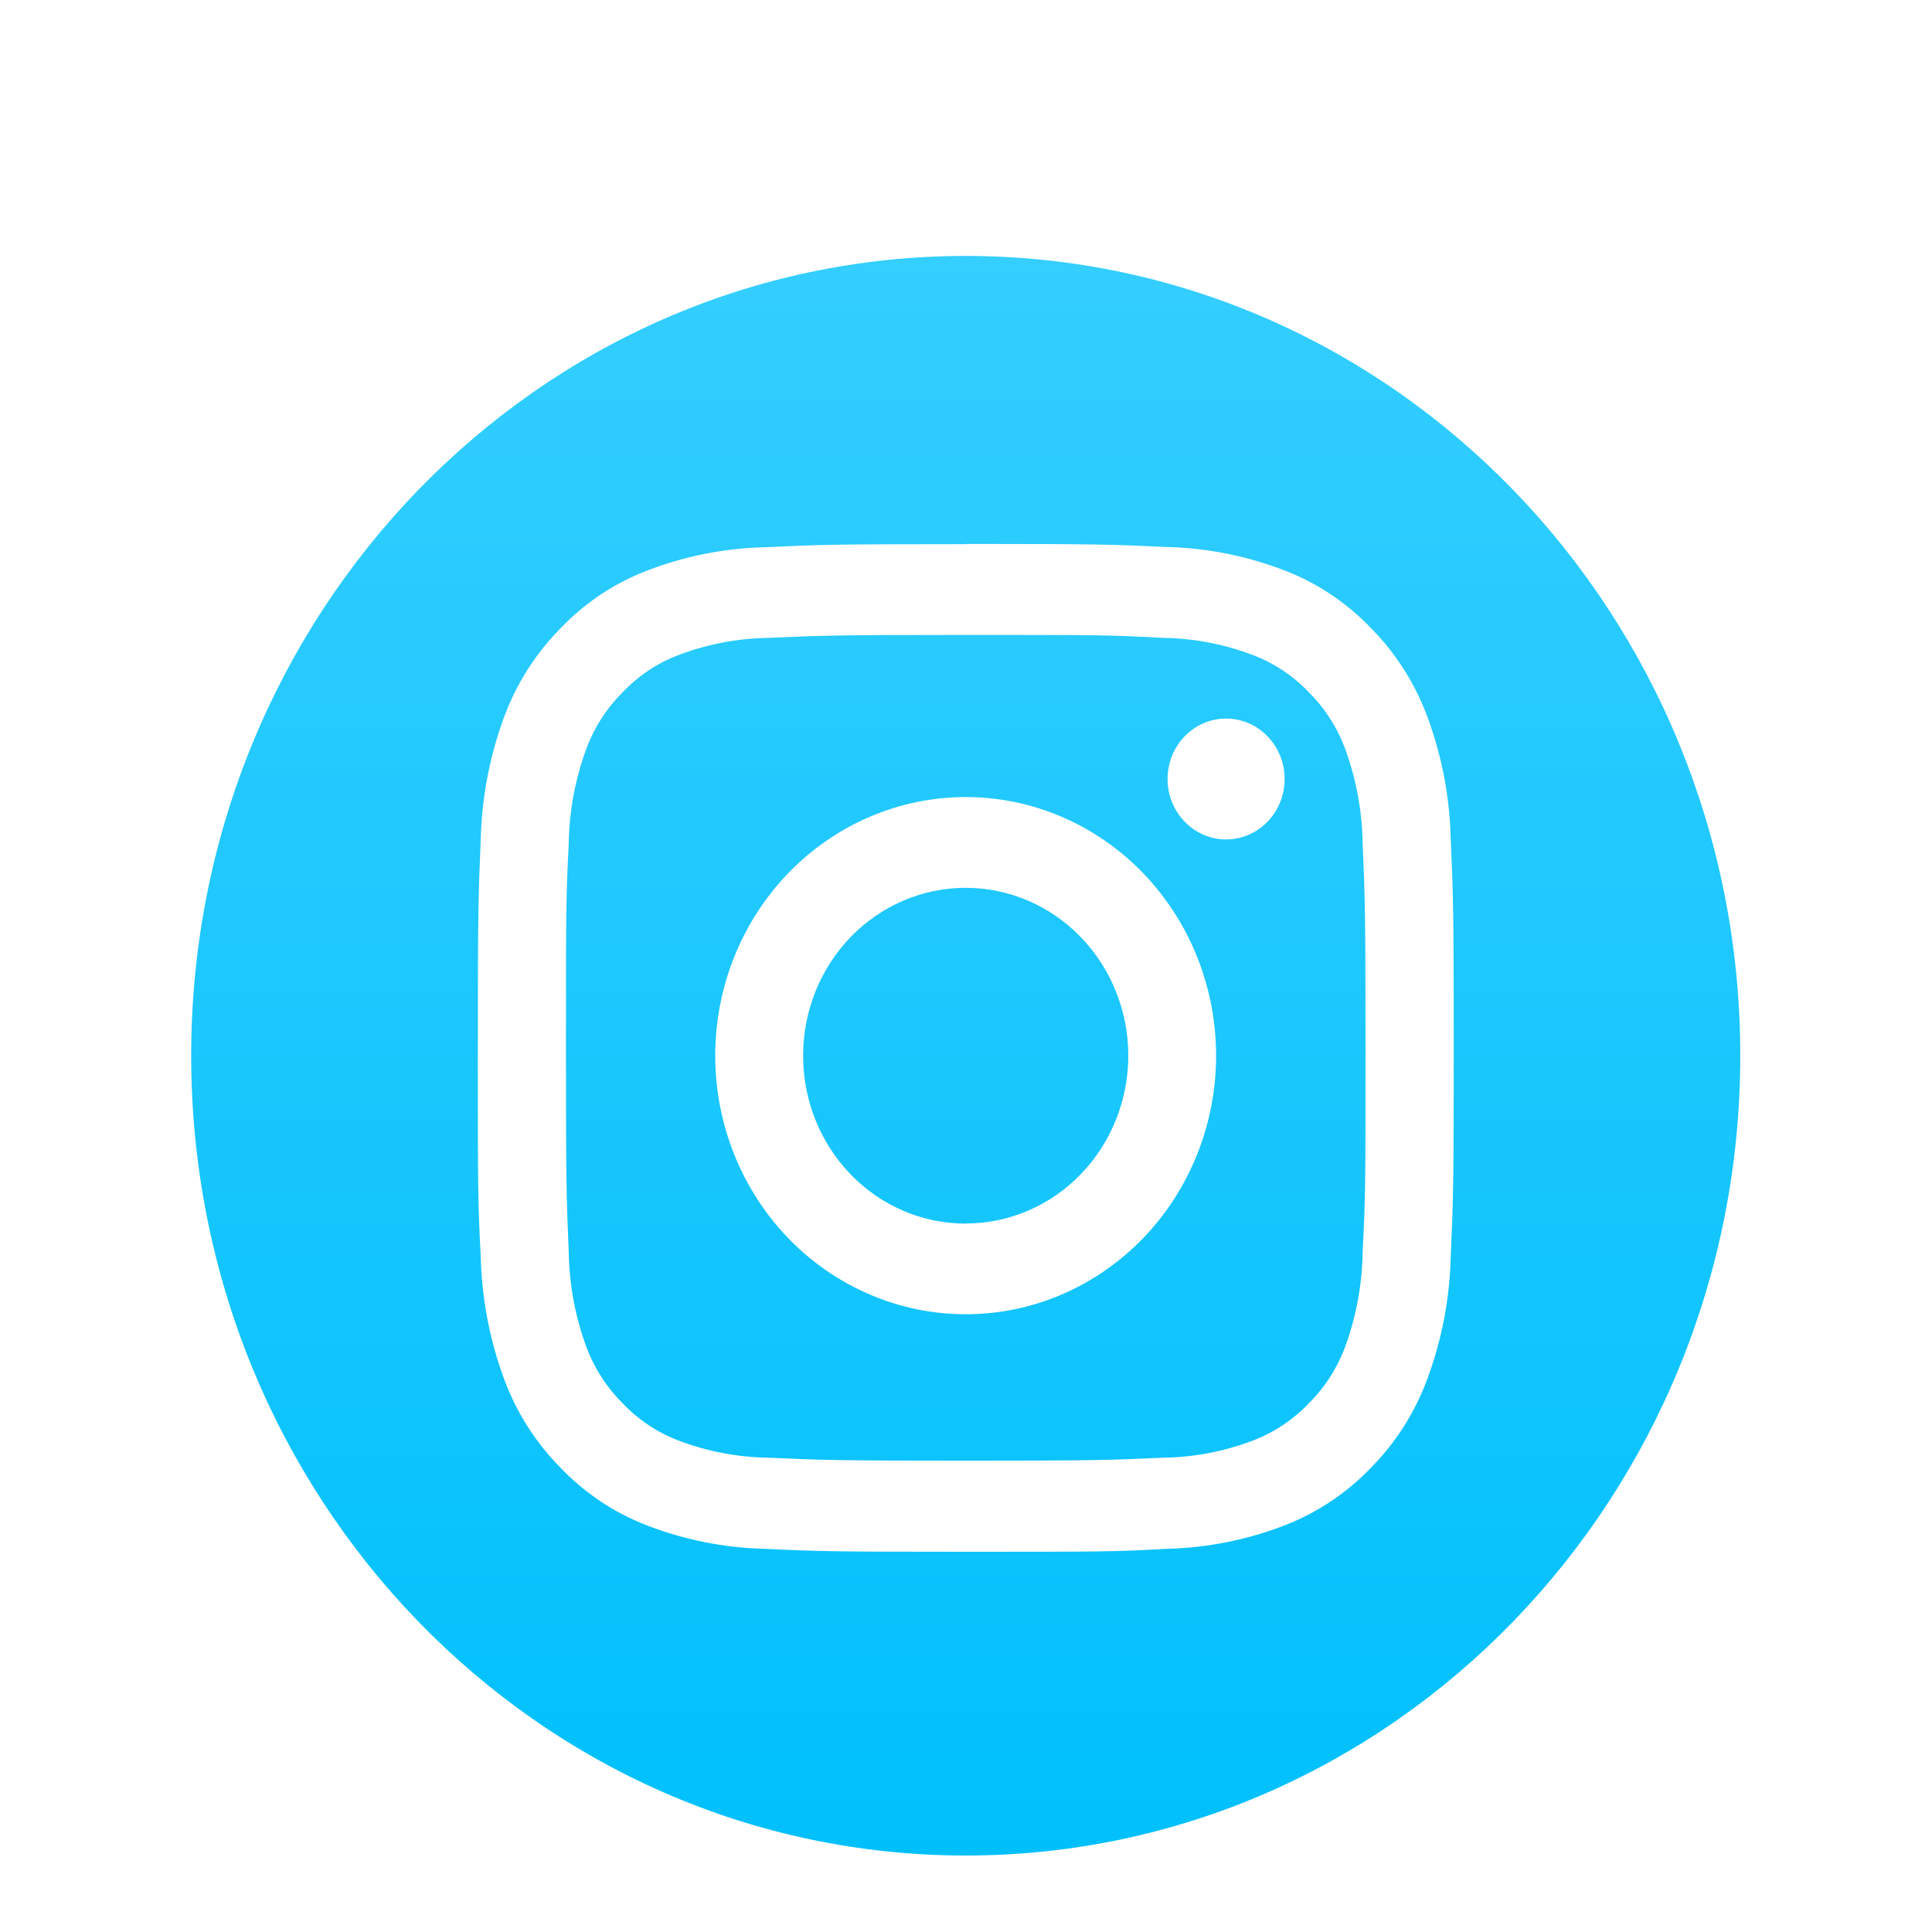 <svg width="192" height="192" viewBox="0 0 192 192" fill="none" xmlns="http://www.w3.org/2000/svg">
<g clip-path="url(#clip0_611_31868)">
<rect width="192" height="192" fill="white"/>
<g filter="url(#filter0_d_611_31868)">
<path d="M95.973 175.964C138.484 175.964 172.946 140.379 172.946 96.482C172.946 52.585 138.484 17 95.973 17C53.462 17 19 52.585 19 96.482C19 140.379 53.462 175.964 95.973 175.964Z" fill="url(#paint0_linear_611_31868)"/>
<path d="M95.974 54.663C108.917 54.663 110.445 54.663 115.554 54.957C118.626 54.994 121.669 55.576 124.551 56.677C126.656 57.481 128.561 58.76 130.127 60.421C131.737 62.037 132.976 64.004 133.753 66.179C134.817 69.155 135.38 72.297 135.418 75.47C135.658 80.745 135.703 82.335 135.703 95.688C135.703 109.041 135.703 110.642 135.418 115.917C135.38 119.089 134.817 122.232 133.753 125.208C132.976 127.383 131.737 129.35 130.127 130.966C128.558 132.623 126.654 133.902 124.551 134.71C121.669 135.811 118.626 136.393 115.554 136.429C110.445 136.665 108.917 136.724 95.974 136.724C83.031 136.724 81.503 136.665 76.394 136.429C73.319 136.391 70.272 135.809 67.386 134.71C65.286 133.901 63.386 132.623 61.821 130.966C60.211 129.35 58.972 127.383 58.194 125.208C57.126 122.233 56.559 119.09 56.518 115.917C56.29 110.642 56.245 109.052 56.245 95.688C56.245 82.323 56.245 80.745 56.518 75.47C56.559 72.297 57.126 69.154 58.194 66.179C58.972 64.004 60.211 62.037 61.821 60.421C63.382 58.76 65.284 57.481 67.386 56.677C70.268 55.578 73.311 54.997 76.383 54.957C81.503 54.722 83.031 54.663 95.974 54.663ZM95.974 45.643C82.814 45.643 81.15 45.702 75.995 45.95C71.972 46.043 67.993 46.839 64.227 48.304C60.988 49.552 58.056 51.522 55.64 54.074C53.176 56.575 51.269 59.601 50.053 62.941C48.635 66.826 47.863 70.93 47.772 75.081C47.544 80.415 47.487 82.146 47.487 95.711C47.487 109.276 47.487 111.019 47.772 116.353C47.863 120.504 48.635 124.608 50.053 128.493C51.269 131.833 53.176 134.859 55.64 137.36C58.059 139.908 60.99 141.878 64.227 143.13C67.993 144.595 71.972 145.391 75.995 145.485C81.161 145.732 82.837 145.779 95.974 145.779C109.111 145.779 110.798 145.779 115.953 145.485C119.976 145.39 123.955 144.594 127.721 143.13C130.955 141.872 133.885 139.903 136.308 137.36C138.775 134.852 140.682 131.818 141.895 128.47C143.319 124.586 144.09 120.481 144.176 116.329C144.415 110.983 144.473 109.264 144.473 95.688C144.473 82.111 144.415 80.38 144.176 75.058C144.09 70.906 143.319 66.801 141.895 62.917C140.679 59.578 138.772 56.552 136.308 54.051C133.888 51.503 130.957 49.534 127.721 48.281C123.955 46.817 119.976 46.021 115.953 45.926C110.787 45.679 109.111 45.62 95.974 45.62V45.643Z" fill="white"/>
<path d="M95.972 70.776C89.371 70.776 83.041 73.483 78.373 78.301C73.705 83.119 71.081 89.654 71.078 96.469C71.078 103.287 73.701 109.825 78.369 114.646C83.038 119.466 89.369 122.174 95.972 122.174C99.24 122.174 102.477 121.509 105.496 120.218C108.516 118.926 111.259 117.032 113.57 114.645C115.881 112.258 117.713 109.424 118.963 106.305C120.213 103.187 120.855 99.844 120.854 96.469C120.854 93.095 120.21 89.754 118.96 86.637C117.709 83.52 115.876 80.687 113.566 78.301C108.9 73.483 102.571 70.776 95.972 70.776ZM95.972 113.166C93.849 113.168 91.747 112.737 89.786 111.9C87.825 111.062 86.043 109.833 84.542 108.283C83.041 106.733 81.851 104.893 81.04 102.868C80.228 100.843 79.811 98.673 79.813 96.481C79.811 94.29 80.228 92.119 81.04 90.094C81.851 88.069 83.041 86.229 84.542 84.679C86.043 83.13 87.825 81.901 89.786 81.063C91.747 80.225 93.849 79.794 95.972 79.796C100.255 79.796 104.363 81.552 107.393 84.679C110.423 87.805 112.127 92.046 112.13 96.469C112.13 100.895 110.428 105.139 107.397 108.268C104.367 111.397 100.257 113.155 95.972 113.155V113.166Z" fill="white"/>
<path d="M121.848 74.986C125.06 74.986 127.664 72.298 127.664 68.981C127.664 65.664 125.06 62.976 121.848 62.976C118.636 62.976 116.032 65.664 116.032 68.981C116.032 72.298 118.636 74.986 121.848 74.986Z" fill="white"/>
</g>
</g>
<defs>
<filter id="filter0_d_611_31868" x="10.565" y="17" width="170.816" height="175.835" filterUnits="userSpaceOnUse" color-interpolation-filters="sRGB">
<feFlood flood-opacity="0" result="BackgroundImageFix"/>
<feColorMatrix in="SourceAlpha" type="matrix" values="0 0 0 0 0 0 0 0 0 0 0 0 0 0 0 0 0 0 127 0" result="hardAlpha"/>
<feOffset dy="8.435"/>
<feGaussianBlur stdDeviation="4.218"/>
<feComposite in2="hardAlpha" operator="out"/>
<feColorMatrix type="matrix" values="0 0 0 0 0 0 0 0 0 0 0 0 0 0 0 0 0 0 0.25 0"/>
<feBlend mode="normal" in2="BackgroundImageFix" result="effect1_dropShadow_611_31868"/>
<feBlend mode="normal" in="SourceGraphic" in2="effect1_dropShadow_611_31868" result="shape"/>
</filter>
<linearGradient id="paint0_linear_611_31868" x1="95.973" y1="17" x2="95.973" y2="175.964" gradientUnits="userSpaceOnUse">
<stop stop-color="#00BEFA"/>
<stop offset="0" stop-color="#34CEFF"/>
<stop offset="1" stop-color="#00C0FC"/>
</linearGradient>
<clipPath id="clip0_611_31868">
<rect width="192" height="192" fill="white"/>
</clipPath>
</defs>
</svg>
